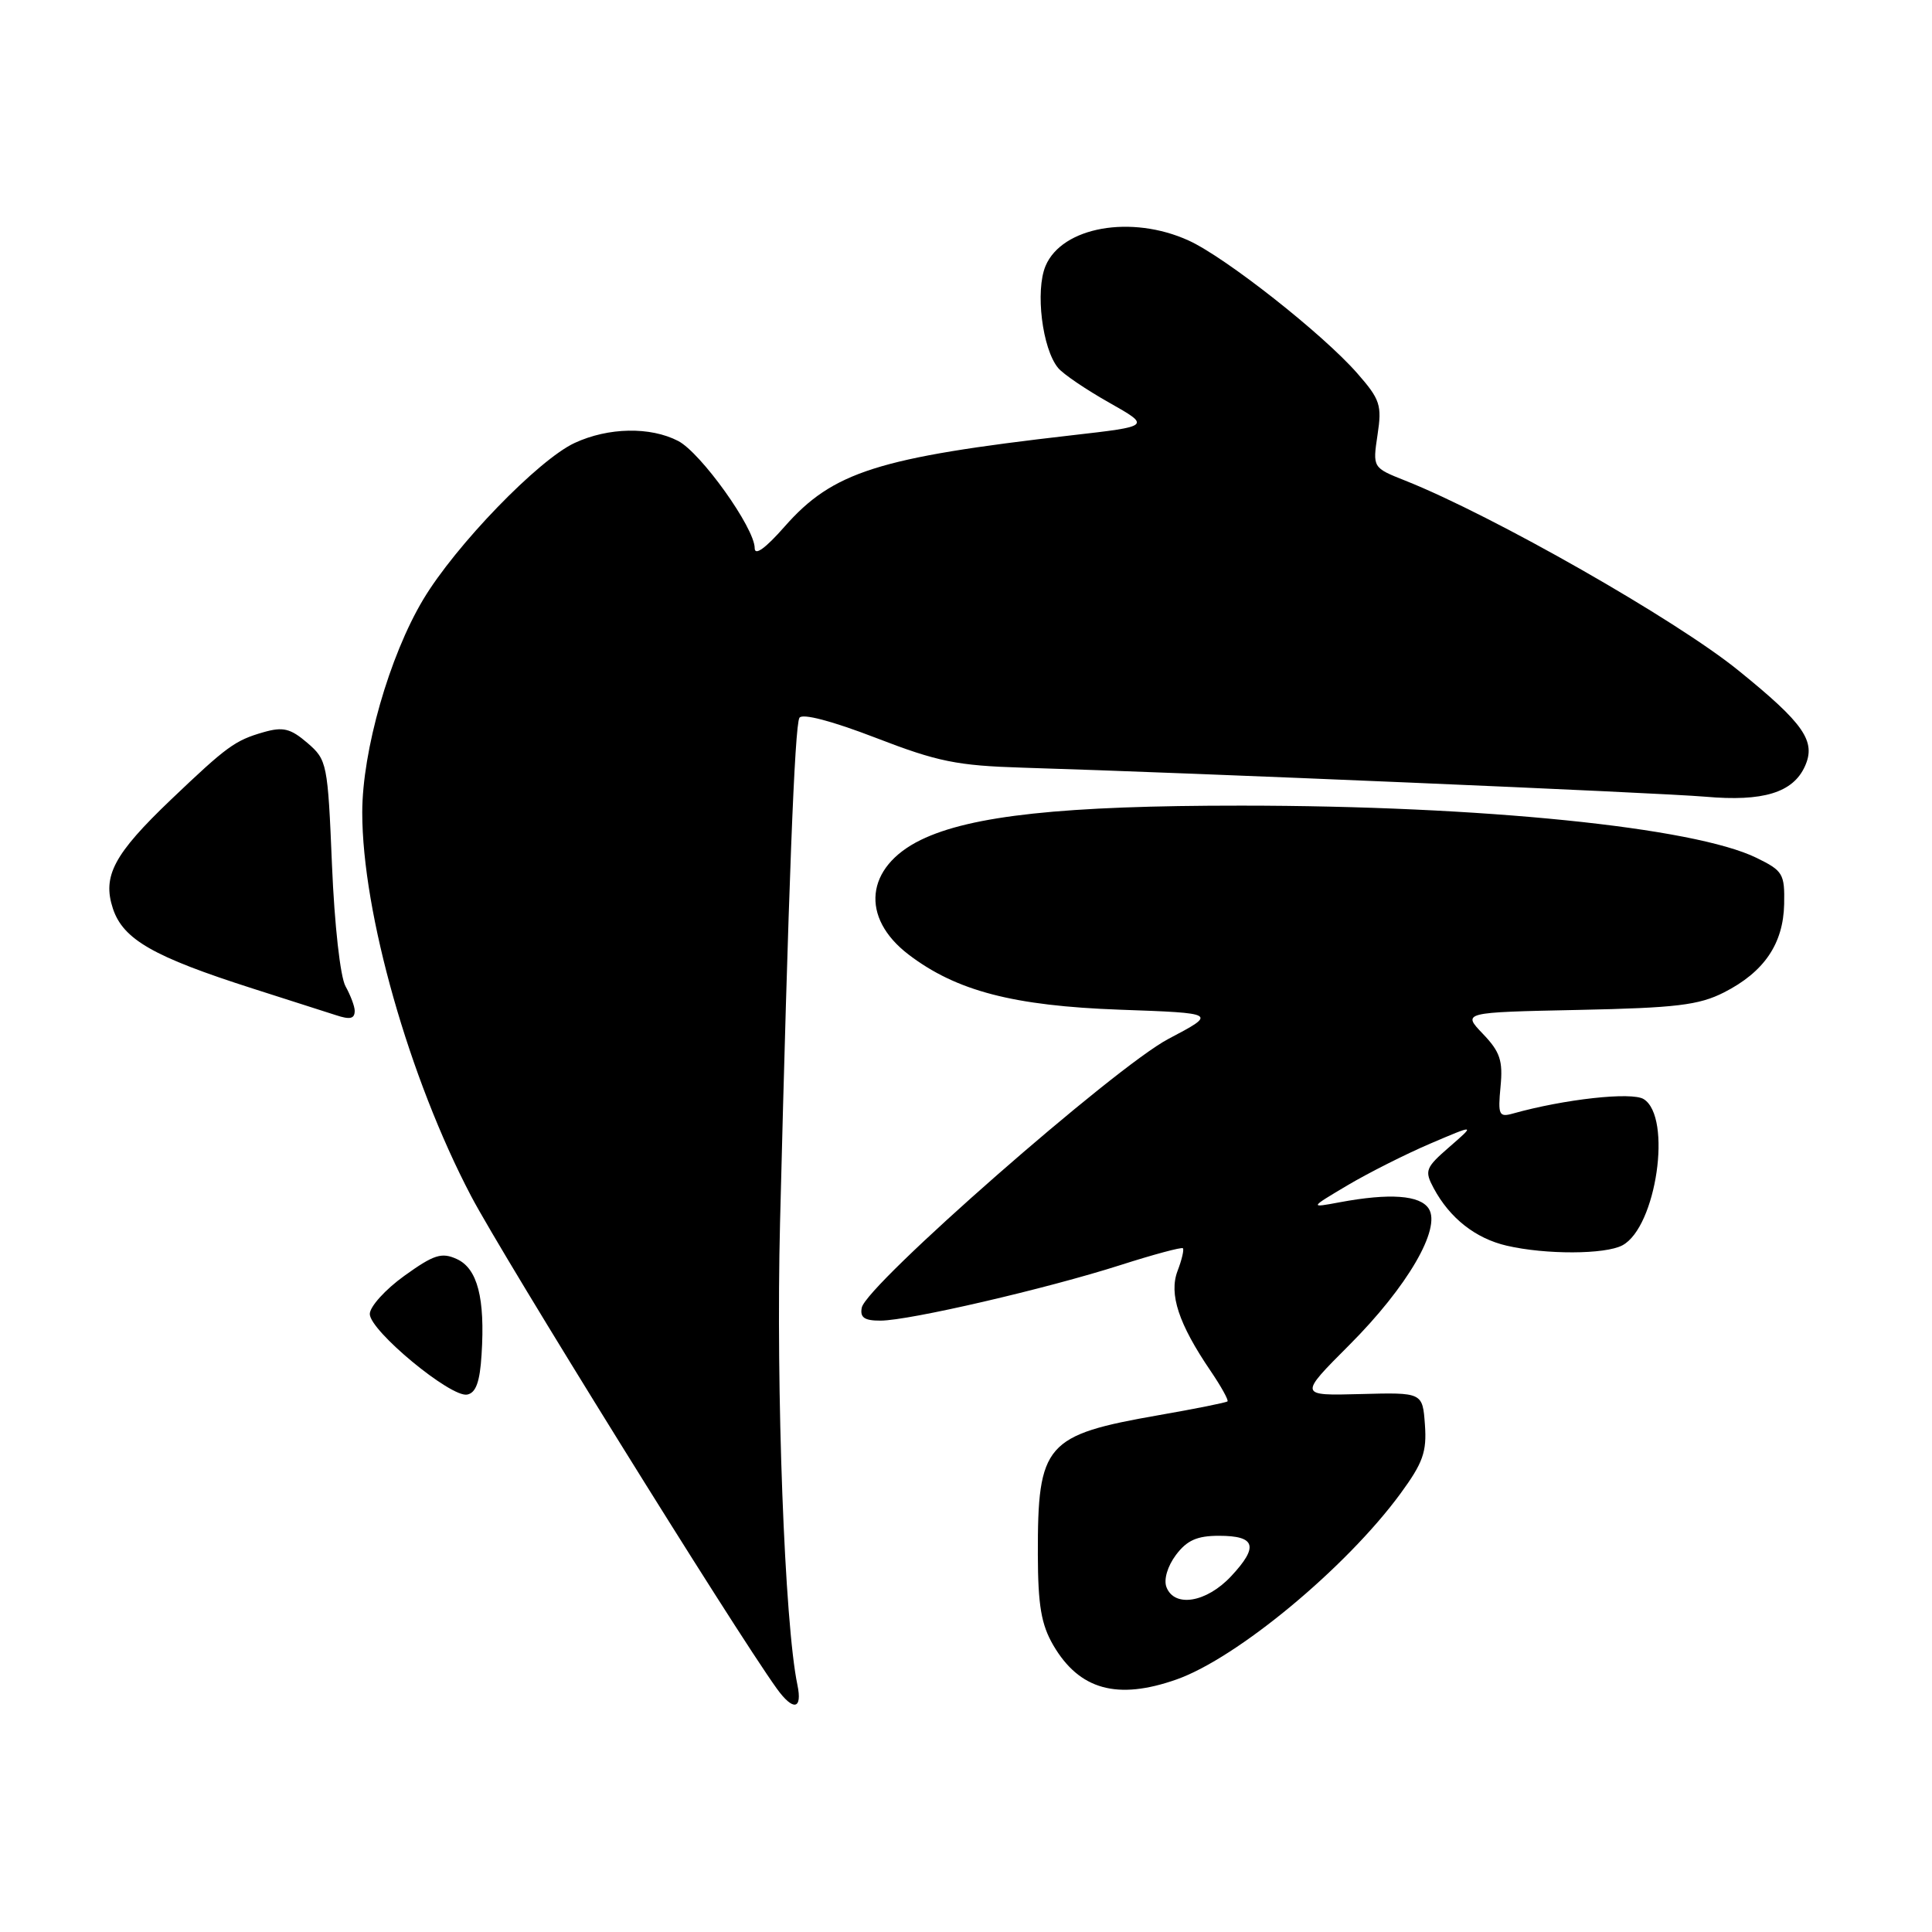 <?xml version="1.0" encoding="UTF-8" standalone="no"?>
<!DOCTYPE svg PUBLIC "-//W3C//DTD SVG 1.1//EN" "http://www.w3.org/Graphics/SVG/1.1/DTD/svg11.dtd" >
<svg xmlns="http://www.w3.org/2000/svg" xmlns:xlink="http://www.w3.org/1999/xlink" version="1.1" viewBox="0 0 256 256">
 <g >
 <path fill="currentColor"
d=" M 105.66 223.25 C 103.96 215.15 102.80 184.24 103.36 162.00 C 104.47 117.70 105.30 96.13 105.93 95.11 C 106.31 94.50 110.24 95.53 116.03 97.76 C 124.26 100.94 126.81 101.45 135.50 101.72 C 157.78 102.39 219.92 105.04 226.00 105.57 C 233.61 106.24 237.57 105.03 239.15 101.56 C 240.67 98.23 239.07 95.90 230.36 88.85 C 222.06 82.11 197.83 68.31 186.19 63.68 C 181.88 61.97 181.88 61.97 182.53 57.62 C 183.13 53.68 182.88 52.93 179.84 49.46 C 175.28 44.25 162.38 34.09 157.50 31.87 C 149.93 28.42 140.72 30.05 138.54 35.24 C 137.16 38.53 138.10 46.22 140.21 48.76 C 140.88 49.57 143.92 51.63 146.97 53.35 C 152.50 56.48 152.50 56.48 142.00 57.68 C 116.32 60.62 110.35 62.52 103.96 69.78 C 101.42 72.67 100.00 73.69 100.00 72.63 C 100.00 69.96 92.87 59.99 89.86 58.43 C 86.17 56.52 80.62 56.62 76.15 58.69 C 71.35 60.91 60.38 72.24 56.07 79.45 C 51.59 86.95 48.00 99.49 48.00 107.66 C 48.00 120.95 54.22 142.87 62.43 158.50 C 66.75 166.71 97.16 215.71 102.91 223.72 C 105.10 226.77 106.35 226.55 105.66 223.25 Z  M 155.89 222.54 C 163.92 219.71 178.37 207.72 185.56 197.92 C 188.55 193.84 189.07 192.39 188.81 188.79 C 188.50 184.50 188.50 184.50 180.29 184.72 C 172.08 184.94 172.08 184.94 178.79 178.22 C 186.48 170.52 190.99 162.78 189.32 160.16 C 188.17 158.36 184.15 158.07 177.50 159.31 C 173.50 160.06 173.50 160.06 178.55 157.06 C 181.32 155.42 186.27 152.92 189.55 151.52 C 195.50 148.98 195.50 148.98 192.07 151.96 C 188.87 154.74 188.73 155.12 189.97 157.44 C 192.10 161.41 195.51 164.10 199.65 165.06 C 204.81 166.26 212.70 166.23 214.98 165.01 C 219.48 162.60 221.60 148.02 217.80 145.64 C 216.23 144.65 207.28 145.64 200.47 147.55 C 198.62 148.07 198.47 147.74 198.83 143.98 C 199.16 140.54 198.77 139.37 196.49 136.99 C 193.76 134.14 193.76 134.14 209.13 133.82 C 222.10 133.55 225.11 133.19 228.44 131.50 C 233.75 128.80 236.30 125.06 236.41 119.80 C 236.49 115.79 236.25 115.38 232.75 113.67 C 224.45 109.61 196.35 106.76 164.50 106.75 C 140.93 106.74 128.64 108.06 122.00 111.30 C 114.66 114.89 113.96 121.58 120.40 126.49 C 126.72 131.31 134.29 133.28 148.39 133.79 C 161.29 134.25 161.29 134.25 154.82 137.66 C 147.71 141.41 114.76 170.29 114.19 173.27 C 113.93 174.58 114.54 175.00 116.68 174.99 C 120.48 174.98 138.64 170.77 148.46 167.63 C 152.83 166.23 156.56 165.23 156.74 165.40 C 156.91 165.58 156.60 166.93 156.03 168.41 C 154.87 171.47 156.17 175.42 160.40 181.64 C 161.80 183.70 162.81 185.52 162.65 185.69 C 162.48 185.85 158.40 186.67 153.58 187.51 C 138.49 190.15 137.49 191.30 137.52 206.01 C 137.54 212.74 137.97 215.26 139.57 218.01 C 143.02 223.91 148.05 225.30 155.89 222.54 Z  M 63.81 179.49 C 64.29 172.01 63.27 168.08 60.53 166.83 C 58.52 165.91 57.49 166.24 53.58 169.05 C 51.06 170.86 49.00 173.14 49.00 174.11 C 49.00 176.33 59.72 185.20 61.90 184.79 C 63.06 184.57 63.59 183.11 63.81 179.49 Z  M 47.00 133.93 C 47.00 133.35 46.45 131.89 45.78 130.68 C 45.09 129.44 44.32 122.56 43.99 114.63 C 43.43 101.13 43.34 100.69 40.73 98.44 C 38.49 96.52 37.51 96.28 34.92 97.02 C 31.13 98.11 30.08 98.88 22.67 105.94 C 15.09 113.18 13.54 116.08 14.96 120.39 C 16.32 124.49 20.33 126.78 33.50 130.99 C 39.00 132.74 43.95 134.33 44.50 134.51 C 46.39 135.14 47.00 135.00 47.00 133.93 Z  M 154.56 210.30 C 154.18 209.30 154.70 207.54 155.81 206.05 C 157.27 204.10 158.61 203.50 161.52 203.50 C 166.39 203.50 166.81 204.92 163.13 208.86 C 159.88 212.34 155.62 213.06 154.56 210.30 Z "/>
</g>
</svg>